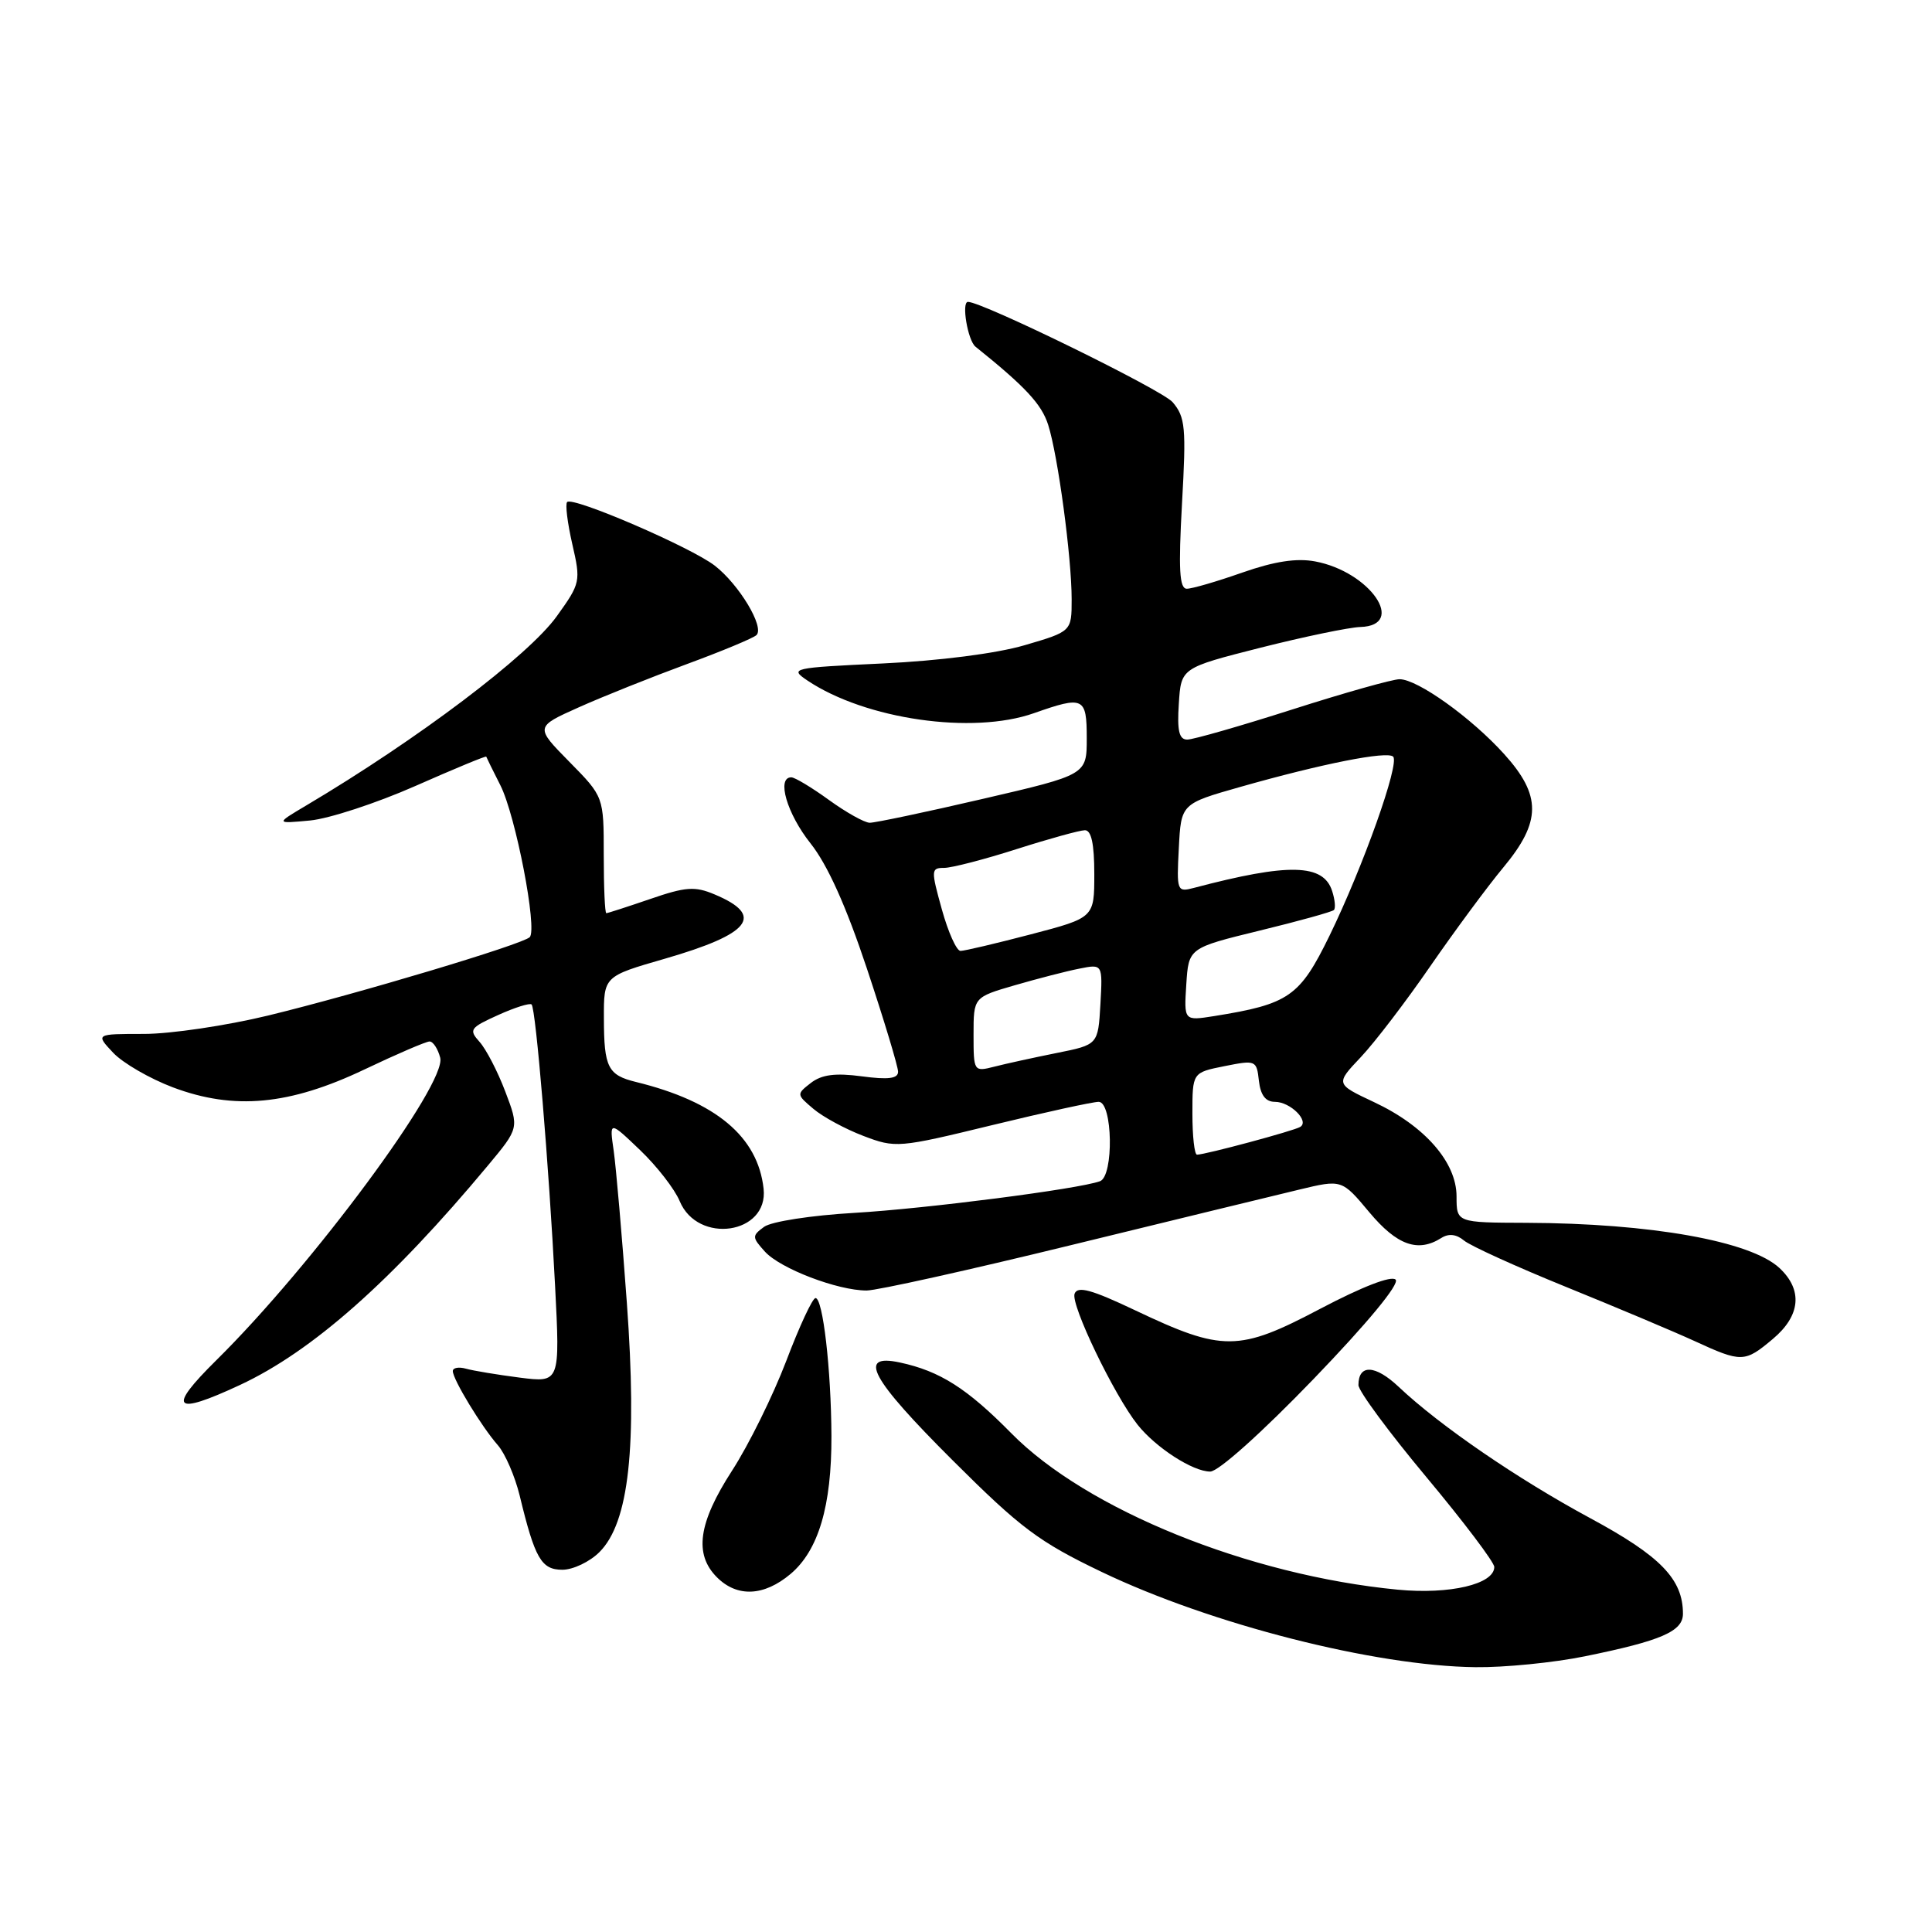 <?xml version="1.0" encoding="UTF-8" standalone="no"?>
<!DOCTYPE svg PUBLIC "-//W3C//DTD SVG 1.1//EN" "http://www.w3.org/Graphics/SVG/1.1/DTD/svg11.dtd" >
<svg xmlns="http://www.w3.org/2000/svg" xmlns:xlink="http://www.w3.org/1999/xlink" version="1.1" viewBox="0 0 256 256">
 <g >
 <path fill="currentColor"
d=" M 210.00 219.47 C 220.12 217.41 223.00 216.17 223.00 213.83 C 223.00 209.25 220.03 206.19 210.76 201.19 C 201.10 195.98 190.78 188.91 185.34 183.77 C 182.23 180.83 180.00 180.73 180.00 183.53 C 180.00 184.31 184.05 189.79 189.00 195.72 C 193.95 201.65 198.00 207.01 198.00 207.63 C 198.00 209.91 192.11 211.30 185.21 210.64 C 165.47 208.74 143.96 200.04 133.99 189.90 C 128.13 183.96 124.55 181.68 119.25 180.54 C 113.55 179.31 115.35 182.65 126.25 193.52 C 135.24 202.49 137.67 204.31 146.00 208.30 C 160.45 215.22 182.14 220.75 195.50 220.91 C 199.35 220.96 205.88 220.31 210.00 219.47 Z  M 104.75 208.56 C 108.45 205.44 110.20 199.54 110.17 190.28 C 110.13 181.45 109.04 172.00 108.06 172.00 C 107.66 172.00 105.92 175.75 104.18 180.34 C 102.43 184.92 99.21 191.46 97.00 194.87 C 92.52 201.80 91.94 205.94 95.00 209.00 C 97.68 211.68 101.23 211.52 104.75 208.56 Z  M 79.43 205.66 C 83.35 201.74 84.45 191.75 83.06 172.61 C 82.42 163.75 81.63 154.70 81.32 152.50 C 80.74 148.50 80.74 148.50 84.81 152.39 C 87.05 154.53 89.41 157.58 90.06 159.15 C 92.46 164.93 101.85 163.54 101.18 157.51 C 100.42 150.62 94.86 145.96 84.28 143.37 C 80.55 142.46 80.03 141.45 80.02 134.94 C 80.00 129.37 80.00 129.37 88.08 127.04 C 99.49 123.74 101.37 121.32 94.70 118.52 C 92.08 117.41 90.86 117.50 86.16 119.12 C 83.15 120.15 80.53 121.00 80.34 121.00 C 80.15 121.00 80.00 117.53 80.00 113.28 C 80.00 105.57 80.00 105.57 75.45 100.95 C 70.89 96.32 70.89 96.32 76.70 93.72 C 79.89 92.29 86.33 89.72 91.00 88.00 C 95.67 86.28 99.83 84.55 100.24 84.15 C 101.32 83.08 97.94 77.46 94.71 74.95 C 91.56 72.51 75.91 65.76 75.15 66.52 C 74.88 66.79 75.19 69.29 75.83 72.09 C 76.97 77.04 76.92 77.28 73.78 81.65 C 70.04 86.87 55.37 97.95 40.56 106.74 C 36.50 109.15 36.50 109.15 41.08 108.72 C 43.59 108.48 49.86 106.43 55.01 104.16 C 60.15 101.89 64.39 100.13 64.43 100.26 C 64.47 100.39 65.31 102.10 66.30 104.05 C 68.33 108.05 71.24 123.14 70.19 124.18 C 69.22 125.14 47.43 131.67 35.50 134.57 C 30.00 135.90 22.61 137.00 19.08 137.00 C 12.65 137.00 12.65 137.00 14.99 139.49 C 16.28 140.86 19.84 142.92 22.91 144.08 C 31.02 147.13 38.35 146.44 48.29 141.71 C 52.57 139.67 56.46 138.00 56.92 138.00 C 57.39 138.00 58.02 138.97 58.33 140.15 C 59.23 143.58 41.38 167.69 28.66 180.24 C 22.10 186.72 22.97 187.63 31.79 183.52 C 41.37 179.06 51.91 169.73 64.64 154.45 C 68.79 149.47 68.79 149.47 66.95 144.63 C 65.94 141.96 64.40 139.00 63.54 138.05 C 62.09 136.44 62.28 136.18 66.00 134.50 C 68.21 133.50 70.21 132.87 70.44 133.10 C 71.00 133.66 72.74 154.50 73.55 170.36 C 74.21 183.22 74.21 183.22 68.86 182.54 C 65.91 182.16 62.71 181.63 61.75 181.36 C 60.79 181.09 60.00 181.23 60.00 181.68 C 60.01 182.79 63.80 189.03 65.97 191.50 C 66.93 192.60 68.23 195.60 68.86 198.17 C 70.88 206.53 71.73 208.00 74.52 208.00 C 75.93 208.00 78.14 206.95 79.43 205.66 Z  M 174.03 182.75 C 181.20 175.31 185.48 170.13 184.93 169.56 C 184.38 168.99 180.51 170.49 174.92 173.43 C 164.13 179.12 162.03 179.14 150.41 173.62 C 144.64 170.88 142.79 170.37 142.39 171.42 C 141.84 172.85 147.62 184.86 150.74 188.79 C 153.17 191.83 158.05 194.99 160.36 194.99 C 161.44 195.00 167.20 189.83 174.03 182.75 Z  M 234.92 177.41 C 238.59 174.33 238.90 170.92 235.79 168.02 C 231.96 164.45 218.74 162.09 202.25 162.03 C 193.00 162.00 193.00 162.00 193.00 158.53 C 193.00 154.00 188.78 149.18 182.05 146.03 C 176.95 143.63 176.95 143.63 180.32 140.07 C 182.17 138.11 186.32 132.68 189.54 128.00 C 192.77 123.33 197.11 117.45 199.20 114.94 C 204.25 108.87 204.27 105.41 199.31 99.92 C 194.95 95.09 187.83 90.00 185.45 90.00 C 184.53 90.00 178.14 91.80 171.26 94.00 C 164.38 96.20 158.10 98.00 157.32 98.00 C 156.24 98.00 155.96 96.84 156.20 93.25 C 156.50 88.50 156.50 88.50 167.00 85.83 C 172.78 84.37 178.74 83.13 180.25 83.08 C 186.45 82.89 181.53 75.75 174.26 74.39 C 171.80 73.93 168.87 74.38 164.61 75.87 C 161.25 77.05 157.94 78.02 157.25 78.01 C 156.28 78.00 156.14 75.44 156.62 66.75 C 157.19 56.64 157.07 55.28 155.38 53.29 C 154.00 51.67 130.18 40.00 128.26 40.00 C 127.37 40.00 128.23 45.10 129.25 45.93 C 135.89 51.26 138.02 53.56 138.89 56.30 C 140.19 60.39 142.00 73.87 142.00 79.41 C 142.00 83.67 142.00 83.67 135.75 85.50 C 132.02 86.59 124.46 87.56 117.00 87.91 C 104.89 88.48 104.58 88.55 107.00 90.18 C 114.68 95.32 128.87 97.37 137.00 94.50 C 143.59 92.18 144.00 92.37 144.00 97.83 C 144.00 102.66 144.00 102.66 130.25 105.85 C 122.69 107.61 115.93 109.03 115.24 109.02 C 114.55 109.01 112.12 107.65 109.84 106.00 C 107.56 104.35 105.32 103.00 104.85 103.00 C 102.87 103.00 104.27 107.81 107.39 111.74 C 109.65 114.58 112.11 120.05 114.88 128.37 C 117.15 135.19 119.00 141.33 119.00 142.01 C 119.00 142.92 117.71 143.09 114.20 142.62 C 110.68 142.15 108.88 142.39 107.45 143.49 C 105.53 144.98 105.53 145.03 107.77 146.92 C 109.01 147.98 112.00 149.60 114.39 150.51 C 118.66 152.14 119.04 152.11 131.45 149.09 C 138.44 147.39 144.79 146.00 145.58 146.00 C 147.44 146.00 147.61 155.84 145.75 156.52 C 142.87 157.56 122.75 160.15 113.23 160.71 C 107.51 161.04 102.21 161.86 101.25 162.56 C 99.63 163.75 99.63 163.94 101.36 165.85 C 103.40 168.10 110.99 171.00 114.83 171.00 C 116.19 171.00 128.37 168.30 141.90 164.99 C 155.43 161.69 169.04 158.37 172.15 157.63 C 177.80 156.27 177.80 156.27 181.45 160.64 C 185.11 165.01 187.88 166.00 190.98 164.04 C 191.95 163.42 192.97 163.53 193.98 164.37 C 194.81 165.07 200.90 167.84 207.50 170.52 C 214.10 173.20 221.75 176.42 224.50 177.68 C 230.78 180.57 231.18 180.56 234.92 177.41 Z  M 158.00 147.56 C 158.00 142.12 158.00 142.12 162.25 141.27 C 166.40 140.44 166.51 140.49 166.81 143.21 C 167.03 145.12 167.70 146.00 168.94 146.00 C 170.97 146.00 173.54 148.55 172.29 149.32 C 171.46 149.84 159.69 153.00 158.61 153.00 C 158.27 153.00 158.00 150.55 158.00 147.56 Z  M 129.00 137.09 C 129.00 132.14 129.00 132.14 134.47 130.55 C 137.47 129.68 141.33 128.68 143.02 128.35 C 146.11 127.73 146.11 127.73 145.81 133.08 C 145.50 138.43 145.50 138.43 140.00 139.53 C 136.97 140.14 133.26 140.95 131.75 141.34 C 129.03 142.03 129.00 141.99 129.00 137.09 Z  M 157.19 130.44 C 157.50 125.61 157.50 125.61 166.91 123.31 C 172.09 122.05 176.52 120.82 176.75 120.58 C 176.99 120.34 176.89 119.22 176.52 118.08 C 175.37 114.44 170.77 114.33 158.20 117.65 C 155.96 118.24 155.90 118.09 156.20 112.38 C 156.50 106.50 156.50 106.50 164.35 104.27 C 175.15 101.20 183.82 99.48 184.60 100.26 C 185.49 101.16 180.62 114.84 176.16 124.00 C 172.22 132.06 170.81 133.05 160.86 134.64 C 156.88 135.27 156.88 135.27 157.19 130.44 Z  M 124.80 120.50 C 123.35 115.28 123.36 115.00 125.10 115.00 C 126.10 115.00 130.43 113.88 134.71 112.51 C 139.00 111.14 143.06 110.02 143.75 110.01 C 144.61 110.00 145.00 111.82 145.00 115.80 C 145.00 121.60 145.00 121.60 136.61 123.80 C 131.99 125.01 127.79 126.00 127.27 126.00 C 126.75 126.00 125.64 123.53 124.80 120.50 Z "/>
</g>
</svg>